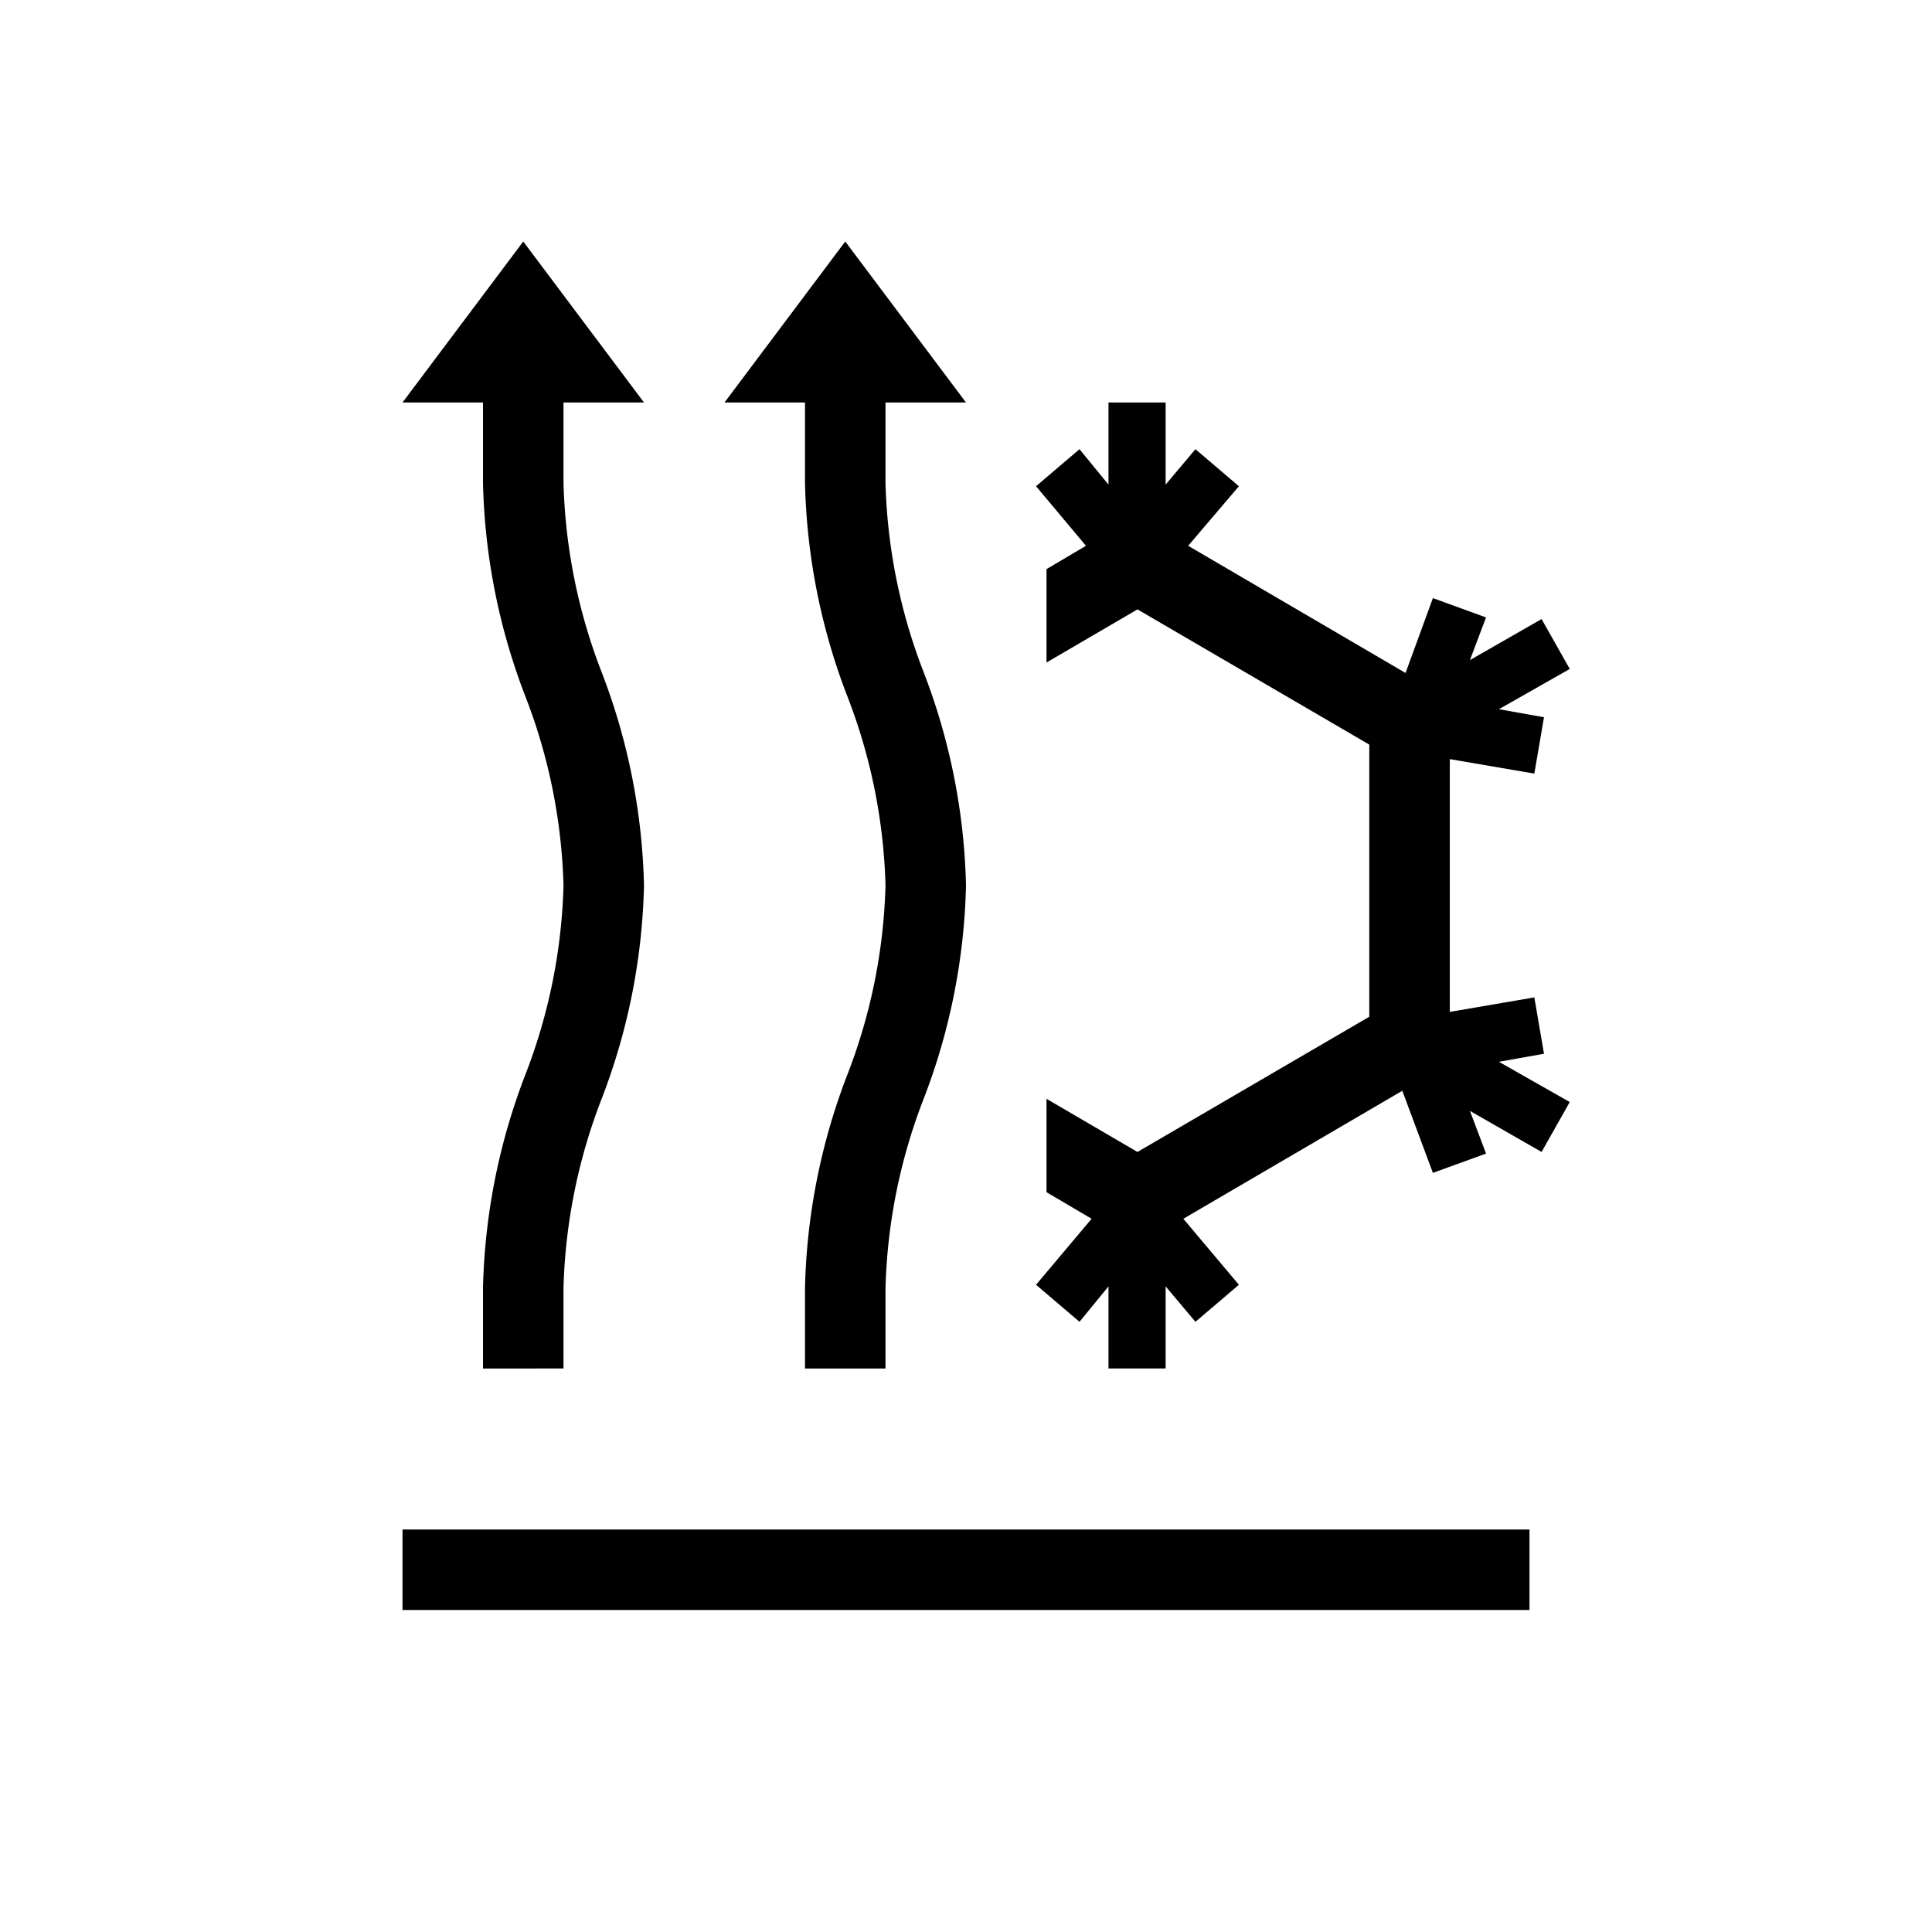<svg id="Default" xmlns="http://www.w3.org/2000/svg" viewBox="0 0 24 24"><rect x="5" y="19" width="14" height="1"/><path d="M6,6a7.84,7.84,0,0,0,.53,2.66A7,7,0,0,1,7,11a7,7,0,0,1-.47,2.34A7.84,7.84,0,0,0,6,16v1H7V16a7,7,0,0,1,.47-2.34A7.84,7.84,0,0,0,8,11a7.84,7.84,0,0,0-.53-2.66A7,7,0,0,1,7,6V5H8L6.5,3,5,5H6Z"/><path d="M10,6a7.84,7.84,0,0,0,.53,2.66A7,7,0,0,1,11,11a7,7,0,0,1-.47,2.34A7.84,7.84,0,0,0,10,16v1h1V16a7,7,0,0,1,.47-2.34A7.84,7.84,0,0,0,12,11a7.84,7.84,0,0,0-.53-2.66A7,7,0,0,1,11,6V5h1L10.5,3,9,5h1Z"/><polygon points="19.18 13.09 19.06 12.39 18.01 12.57 18.01 9.43 19.06 9.61 19.18 8.91 18.62 8.81 19.5 8.31 19.15 7.69 18.26 8.2 18.46 7.67 17.8 7.43 17.46 8.36 14.76 6.78 15.39 6.04 14.85 5.58 14.48 6.02 14.48 5 13.77 5 13.77 6.02 13.41 5.58 12.87 6.04 13.49 6.78 13 7.07 13 8.23 14.13 7.57 17.01 9.25 17.01 12.63 14.13 14.31 13 13.65 13 14.81 13.56 15.14 12.87 15.96 13.41 16.42 13.77 15.98 13.77 17 14.48 17 14.48 15.98 14.85 16.42 15.39 15.96 14.7 15.14 17.42 13.55 17.8 14.57 18.46 14.33 18.26 13.8 19.15 14.31 19.5 13.69 18.62 13.19 19.18 13.09"/></svg>